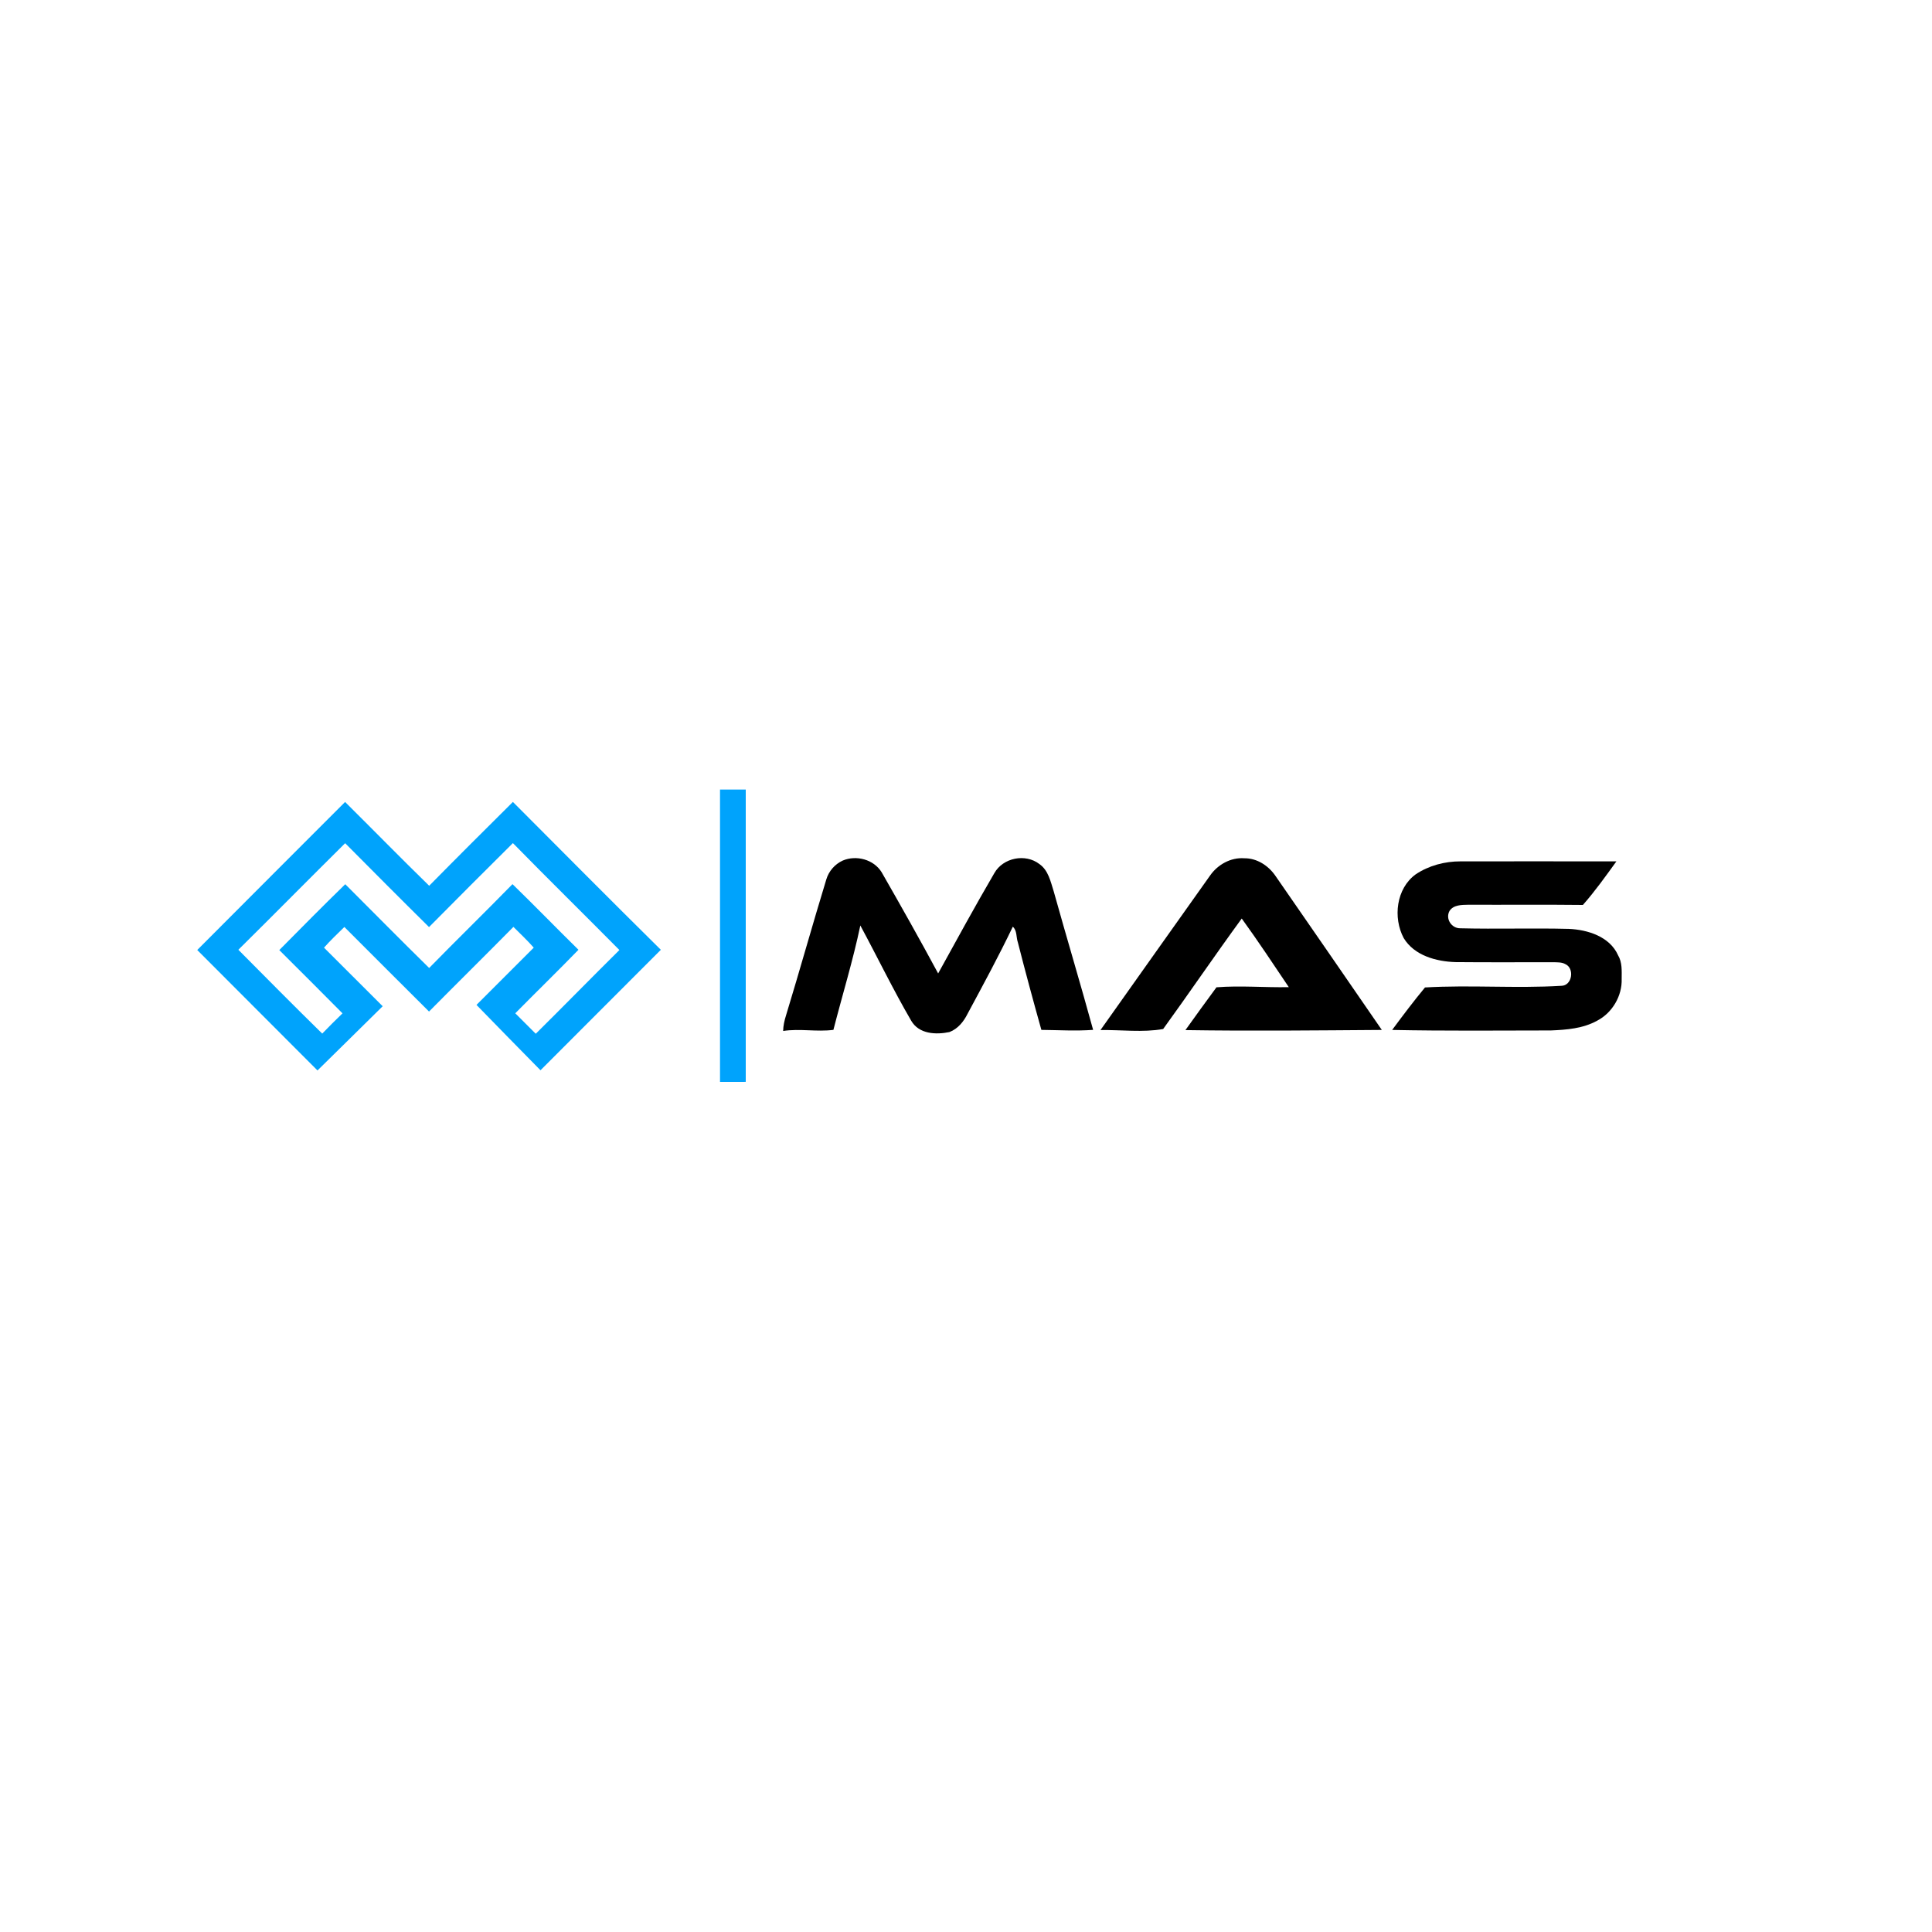 <?xml version="1.0" encoding="UTF-8" ?>
<!DOCTYPE svg PUBLIC "-//W3C//DTD SVG 1.1//EN" "http://www.w3.org/Graphics/SVG/1.1/DTD/svg11.dtd">
<svg width="750pt" height="750pt" viewBox="0 0 750 750" version="1.1" xmlns="http://www.w3.org/2000/svg">
<g id="#ffffffff">
</g>
<g id="#00a3fcff">
<path fill="#00a3fc" opacity="1.00" d=" M 279.51 306.51 C 282.83 306.50 286.16 306.50 289.50 306.51 C 289.50 344.34 289.50 382.16 289.50 419.99 C 286.16 420.00 282.83 420.00 279.51 420.00 C 279.50 382.17 279.50 344.34 279.51 306.51 Z" />
<path fill="#00a3fc" opacity="1.00" d=" M 76.57 368.79 C 95.67 349.61 114.83 330.48 133.96 311.32 C 144.88 322.14 155.61 333.13 166.61 343.85 C 177.37 332.93 188.23 322.11 199.11 311.31 C 218.21 330.48 237.29 349.69 256.54 368.71 C 240.98 384.32 225.37 399.87 209.82 415.48 C 201.48 407.07 193.25 398.56 184.97 390.10 C 192.40 382.72 199.77 375.26 207.20 367.88 C 204.72 365.05 201.96 362.48 199.31 359.82 C 188.45 370.83 177.43 381.69 166.55 392.68 C 155.56 381.77 144.64 370.79 133.68 359.85 C 131.00 362.48 128.27 365.06 125.78 367.88 C 133.38 375.45 140.97 383.02 148.56 390.62 C 140.12 398.92 131.71 407.26 123.25 415.55 C 107.66 399.99 92.15 384.35 76.57 368.79 M 92.53 368.70 C 103.34 379.59 114.13 390.50 125.09 401.24 C 127.68 398.58 130.28 395.94 132.96 393.38 C 124.81 385.16 116.63 376.98 108.42 368.82 C 116.91 360.25 125.38 351.66 134.03 343.25 C 144.88 354.10 155.65 365.02 166.60 375.77 C 177.29 364.83 188.26 354.16 198.95 343.22 C 207.59 351.61 215.97 360.27 224.56 368.70 C 216.49 377.02 208.17 385.10 200.03 393.36 C 202.69 395.99 205.34 398.64 207.98 401.30 C 218.87 390.53 229.57 379.57 240.45 368.80 C 226.71 354.92 212.77 341.24 199.11 327.29 C 188.22 338.11 177.35 348.97 166.55 359.89 C 155.62 349.10 144.80 338.22 133.99 327.33 C 120.12 341.07 106.41 354.97 92.53 368.70 Z" />
</g>
<g id="#000000ff">
<path fill="#000000" opacity="1.00" d=" M 327.13 334.08 C 332.40 331.82 339.20 333.64 342.25 338.60 C 349.71 351.61 357.08 364.68 364.19 377.89 C 371.37 364.87 378.50 351.79 386.00 338.95 C 389.39 332.96 398.05 331.23 403.49 335.42 C 406.95 337.82 407.82 342.16 409.02 345.92 C 414.03 363.90 419.42 381.78 424.35 399.79 C 417.65 400.29 410.97 399.87 404.26 399.80 C 401.10 388.52 398.03 377.21 395.14 365.85 C 394.43 363.85 394.88 361.24 393.17 359.74 C 387.70 371.19 381.64 382.34 375.63 393.51 C 374.13 396.55 371.85 399.40 368.58 400.64 C 363.34 401.73 356.78 401.46 353.75 396.28 C 346.71 384.20 340.63 371.57 333.98 359.27 C 331.11 372.93 326.99 386.28 323.53 399.79 C 317.03 400.64 310.50 399.22 304.02 400.22 C 304.05 398.15 304.52 396.13 305.14 394.16 C 310.49 376.62 315.41 358.94 320.77 341.40 C 321.72 338.19 324.09 335.47 327.13 334.08 Z" />
<path fill="#000000" opacity="1.00" d=" M 469.73 339.91 C 472.70 335.64 477.78 332.78 483.07 333.18 C 487.94 333.13 492.38 336.02 495.09 339.96 C 508.90 359.89 522.68 379.84 536.42 399.82 C 510.99 400.00 485.61 400.28 460.18 399.88 C 464.13 394.29 468.20 388.79 472.23 383.27 C 481.58 382.53 490.95 383.40 500.31 383.21 C 494.30 374.28 488.36 365.29 482.04 356.57 C 471.69 370.73 461.83 385.26 451.54 399.46 C 443.54 400.88 435.30 399.73 427.20 399.87 C 441.39 379.89 455.52 359.87 469.73 339.91 Z" />
<path fill="#000000" opacity="1.00" d=" M 549.55 339.43 C 554.64 336.00 560.87 334.37 566.98 334.38 C 587.15 334.37 607.31 334.35 627.48 334.39 C 623.32 340.15 619.18 345.97 614.48 351.30 C 599.65 351.13 584.81 351.28 569.98 351.22 C 567.45 351.27 564.23 351.23 562.69 353.64 C 561.02 356.71 563.53 360.46 566.95 360.36 C 580.96 360.71 594.99 360.23 609.01 360.59 C 616.37 360.92 624.91 363.57 628.14 370.85 C 629.78 373.62 629.54 376.90 629.53 380.00 C 629.75 386.59 625.92 393.14 620.07 396.20 C 614.58 399.27 608.17 399.77 602.01 400.02 C 581.48 400.05 560.95 400.24 540.43 399.82 C 544.56 394.24 548.75 388.68 553.18 383.33 C 570.80 382.30 588.46 383.76 606.07 382.69 C 610.34 382.69 611.32 375.91 607.68 374.28 C 606.26 373.47 604.59 373.60 603.04 373.53 C 590.37 373.53 577.70 373.61 565.03 373.49 C 557.54 373.26 549.05 370.97 544.92 364.17 C 540.70 356.24 542.00 344.94 549.55 339.43 Z" />
</g>
</svg>
